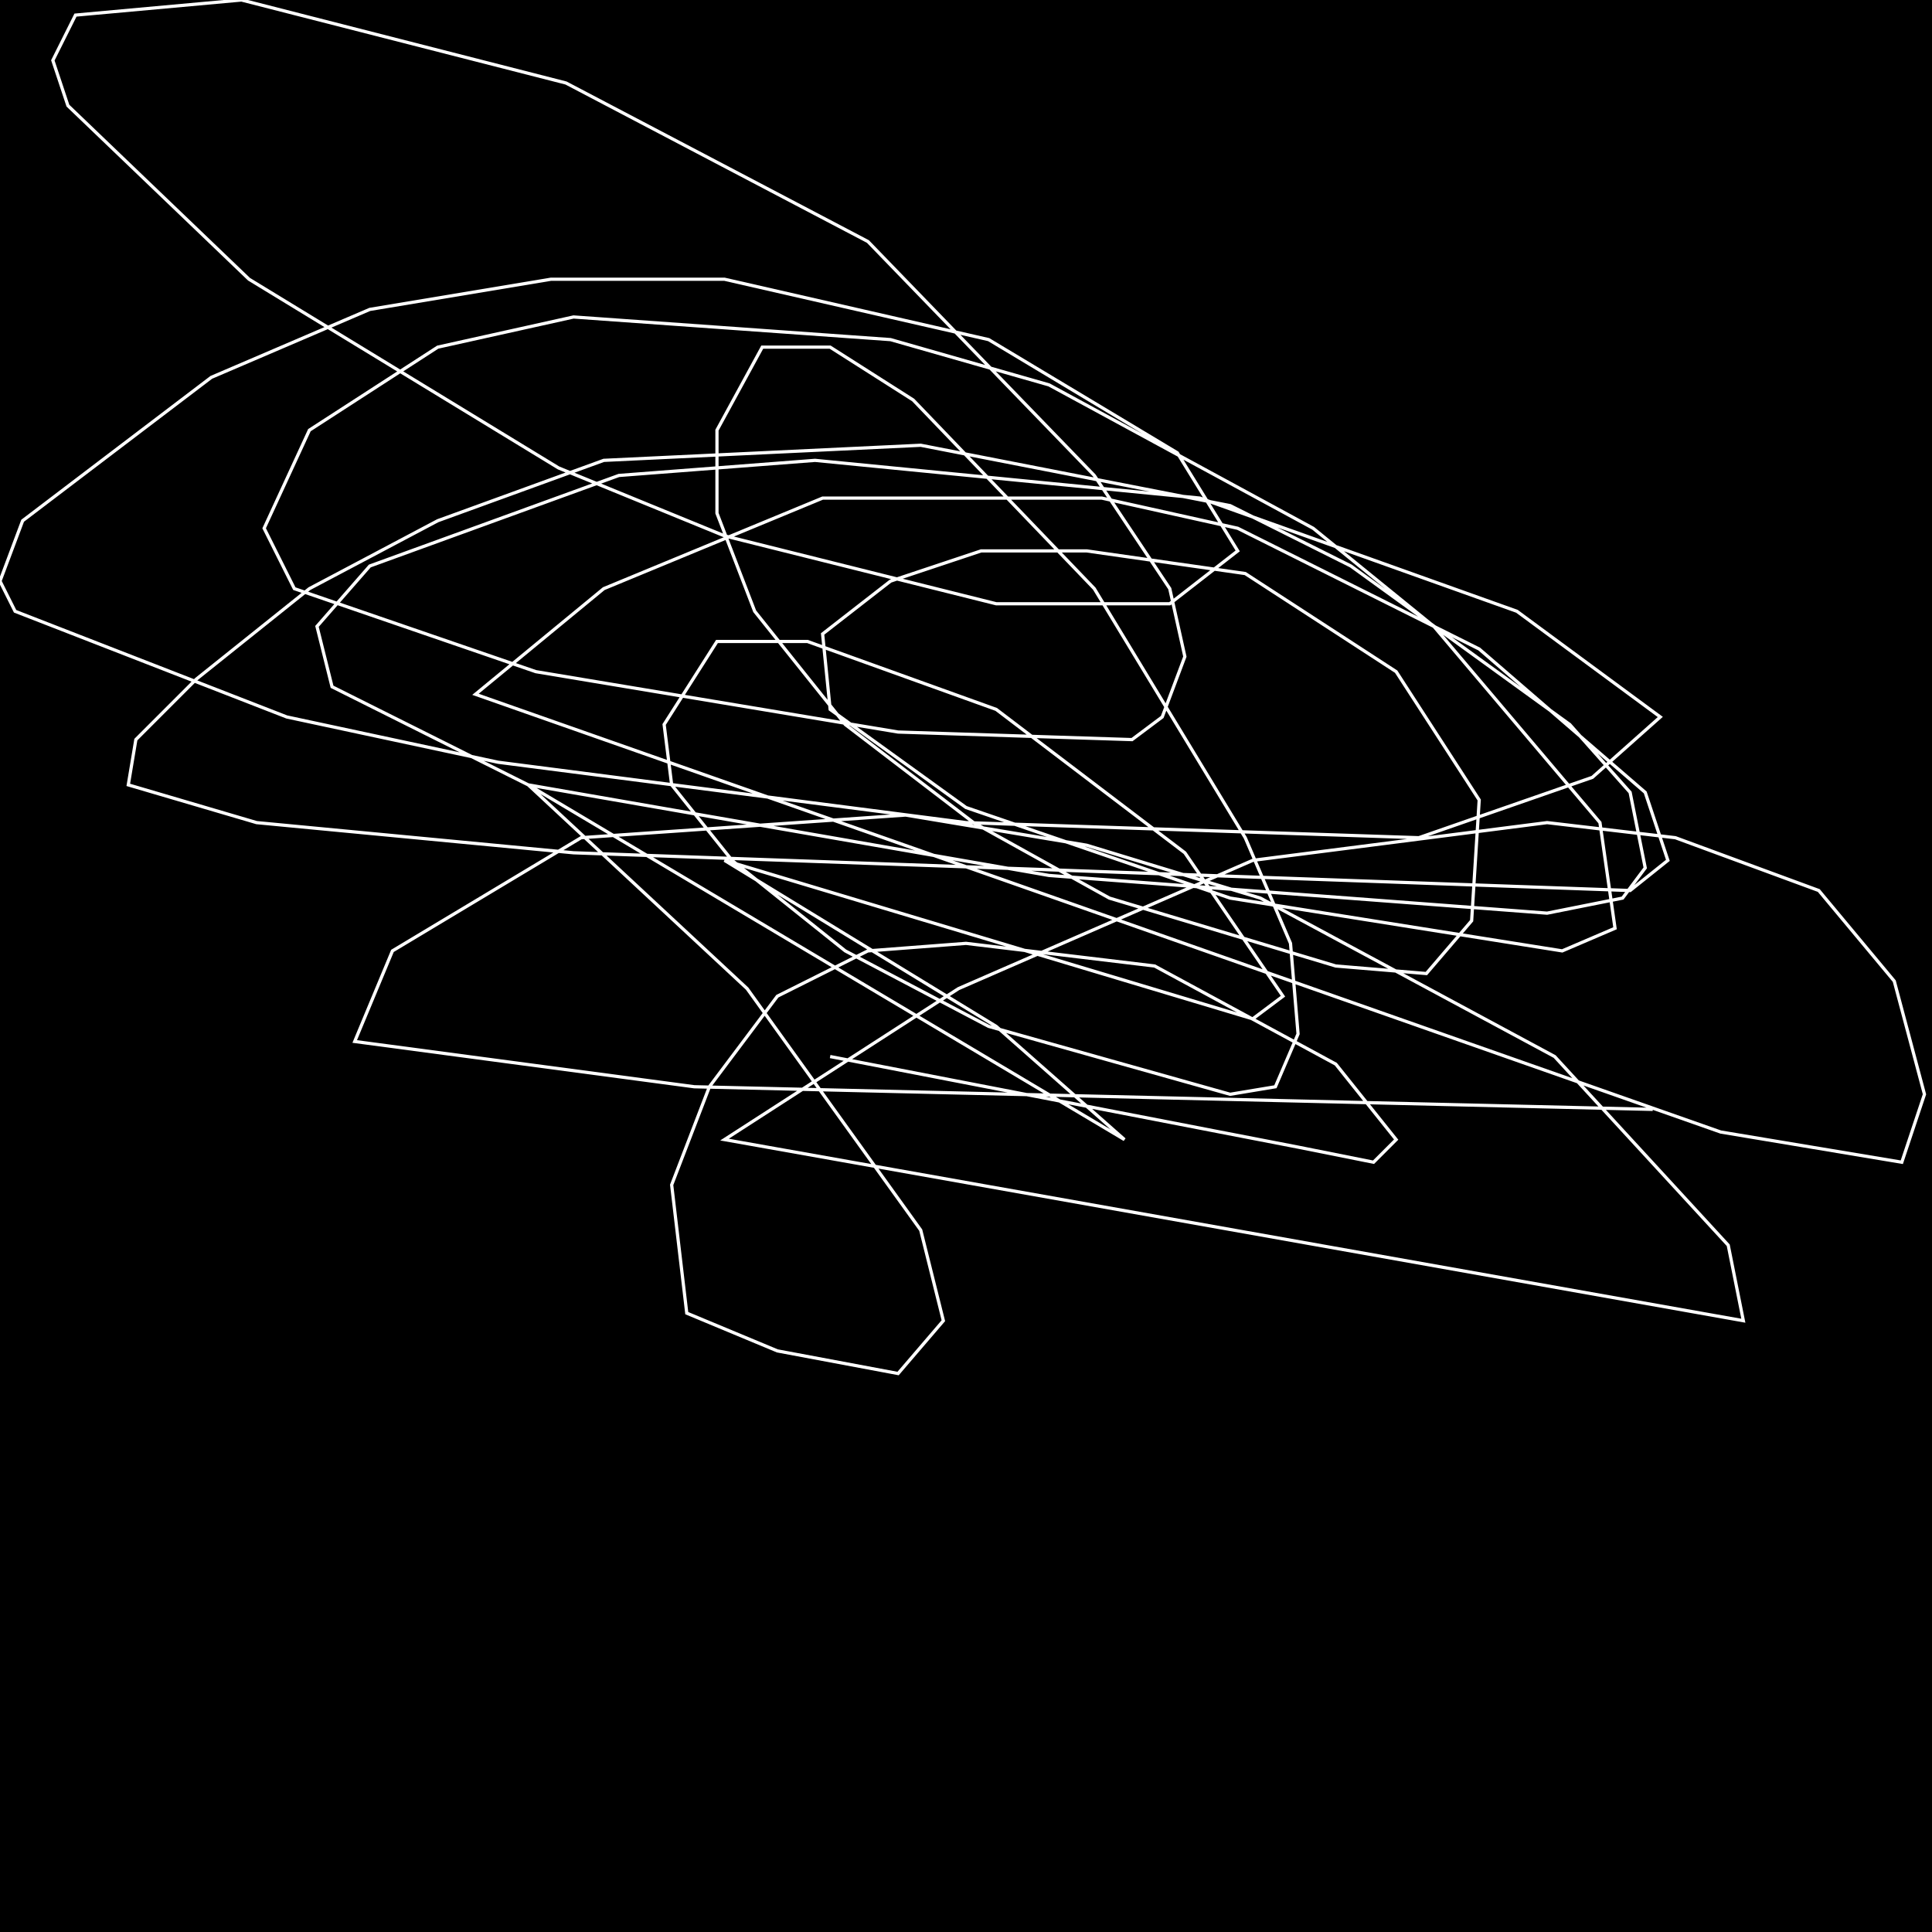<?xml version="1.0" encoding="UTF-8" standalone="no"?>
<!--Created with ndjsontosvg (https:https://github.com/thompson318/ndjsontosvg) 
	from the simplified Google quickdraw data set. key_id = 4525668769464320-->
<svg width="600" height="600"
	xmlns="http://www.w3.org/2000/svg">
	xmlns:ndjsontosvg="https://github.com/thompson318/ndjsontosvg"
	xmlns:quickdraw="https://quickdraw.withgoogle.com/data"
	xmlns:scikit-surgery="https://doi.org/10.1007/s11548-020-02180-5">

	<rect width="100%" height="100%" fill="black" />
	<path d = "M 257.81 328.12 L 403.12 356.25 L 426.56 360.94 L 433.59 353.91 L 414.84 330.47 L 358.59 300.00 L 300.00 292.97 L 269.53 295.31 L 241.41 309.38 L 220.31 337.50 L 208.59 367.97 L 213.28 407.81 L 241.41 419.53 L 278.91 426.56 L 292.97 410.16 L 285.94 382.03 L 232.03 307.03 L 164.06 243.75 L 349.22 353.91 L 309.38 318.75 L 225.00 267.19 L 389.06 316.41 L 398.44 309.38 L 367.97 264.84 L 309.38 220.31 L 250.78 199.22 L 222.66 199.22 L 206.25 225.00 L 208.59 243.75 L 227.34 267.19 L 262.50 295.31 L 307.03 318.75 L 382.03 339.84 L 396.09 337.50 L 403.12 321.09 L 400.78 292.97 L 386.72 260.16 L 339.84 182.81 L 283.59 124.22 L 257.81 107.81 L 236.72 107.81 L 222.66 133.59 L 222.66 159.38 L 234.38 189.84 L 262.50 225.00 L 302.34 255.47 L 344.53 278.91 L 414.84 300.00 L 442.97 302.34 L 457.03 285.94 L 459.38 248.44 L 433.59 208.59 L 386.72 178.12 L 337.50 171.09 L 304.69 171.09 L 276.56 180.47 L 255.47 196.88 L 257.81 220.31 L 300.00 250.78 L 382.03 278.91 L 485.16 295.31 L 501.56 288.28 L 496.88 255.47 L 445.31 194.53 L 407.81 164.06 L 325.78 119.53 L 276.56 105.47 L 178.12 98.44 L 135.94 107.81 L 96.09 133.59 L 82.03 164.06 L 91.41 182.81 L 166.41 208.59 L 278.91 227.34 L 351.56 229.69 L 360.94 222.66 L 367.97 203.91 L 363.28 182.81 L 339.84 147.66 L 269.53 75.00 L 175.78 25.78 L 75.00 0.00 L 23.44 4.69 L 16.41 18.75 L 21.09 32.81 L 77.34 86.72 L 173.44 145.31 L 225.00 166.41 L 309.38 187.50 L 363.28 187.50 L 384.38 171.09 L 365.62 140.62 L 307.03 105.47 L 225.00 86.72 L 171.09 86.72 L 114.84 96.09 L 65.62 117.19 L 7.03 161.72 L 0.00 180.47 L 4.69 189.84 L 89.06 222.66 L 154.69 236.72 L 300.00 255.47 L 440.62 260.16 L 494.53 241.41 L 515.62 222.66 L 471.09 189.84 L 372.66 154.69 L 253.12 142.97 L 192.19 147.66 L 114.84 175.78 L 98.44 194.53 L 103.12 213.28 L 164.06 243.75 L 325.78 271.88 L 480.47 283.59 L 503.91 278.91 L 510.94 269.53 L 506.25 246.09 L 487.50 225.00 L 419.53 175.78 L 382.03 157.03 L 285.94 138.28 L 187.50 142.97 L 135.94 161.72 L 96.09 182.81 L 60.94 210.94 L 42.19 229.69 L 39.84 243.75 L 79.69 255.47 L 178.12 264.84 L 506.25 276.56 L 517.97 267.19 L 510.94 246.09 L 459.38 201.56 L 384.38 164.06 L 342.19 154.69 L 255.47 154.69 L 187.50 182.81 L 147.66 215.62 L 534.38 351.56 L 590.62 360.94 L 597.66 339.84 L 588.28 304.69 L 564.84 276.56 L 520.31 260.16 L 480.47 255.47 L 389.06 267.19 L 297.66 307.03 L 225.00 353.91 L 541.41 410.16 L 536.72 386.72 L 482.81 328.12 L 391.41 278.91 L 337.50 262.50 L 281.25 253.12 L 180.47 260.16 L 121.88 295.31 L 110.16 323.44 L 215.62 337.50 L 513.28 344.53" stroke="white" fill="transparent"/>
</svg>